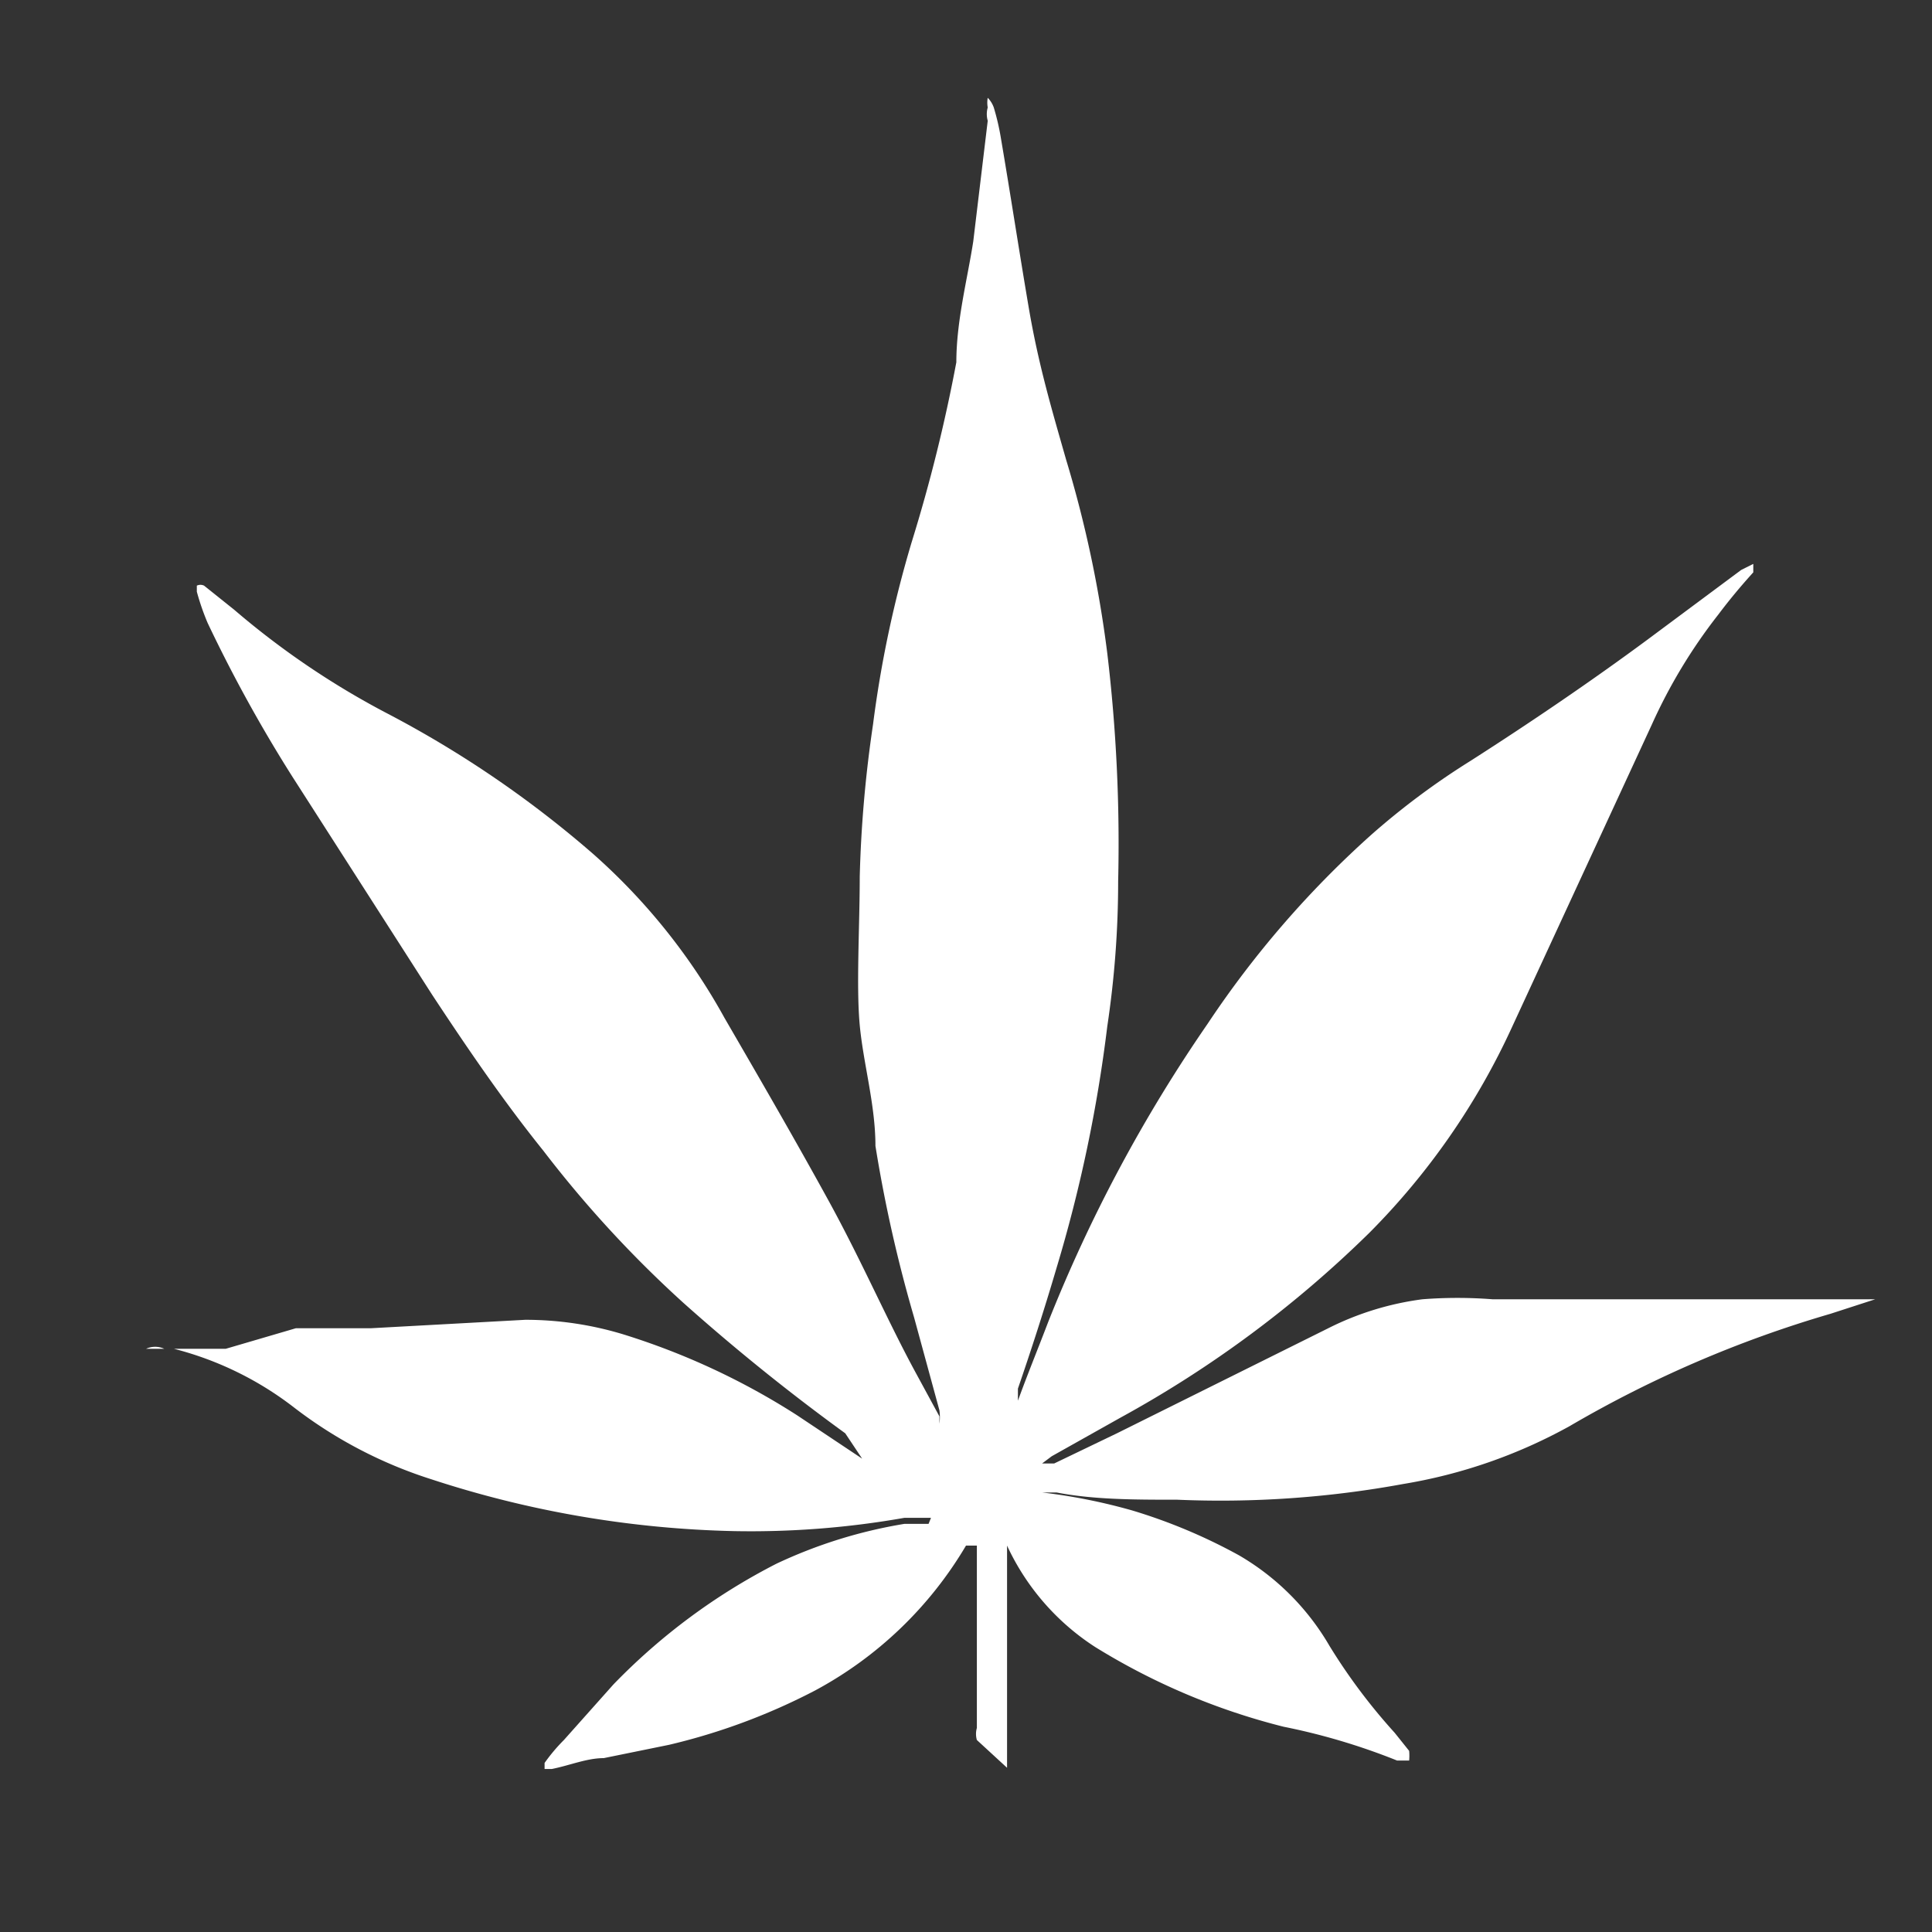 <svg id="Layer_1" data-name="Layer 1" xmlns="http://www.w3.org/2000/svg" viewBox="0 0 16 16"><rect x="0" y="0" width="16" height="16" fill="#333333" stroke="none"/><defs><style>.cls-1{fill:#fff;}</style></defs><title>Artboard 1</title><path class="cls-1" d="M7.71,12.57l-.22,0a7.32,7.32,0,0,1-1.41.11,8.64,8.64,0,0,1-2.51-.43,3.7,3.7,0,0,1-1.13-.59,2.73,2.73,0,0,0-1-.49l-.16,0-.07,0a.18.18,0,0,1,.15,0l.51,0L2.45,11l.62,0,1.28-.07a2.79,2.79,0,0,1,.81.12,5.9,5.9,0,0,1,1.44.67l.54.36h0L7,11.87a17.11,17.11,0,0,1-1.34-1.08A9.48,9.48,0,0,1,4.5,9.53c-.33-.41-.63-.85-.92-1.29L2.42,6.43a12,12,0,0,1-.7-1.27,2,2,0,0,1-.09-.26s0-.05,0-.05a.07.07,0,0,1,.06,0l.25.2a6.76,6.76,0,0,0,1.27.86A8.84,8.84,0,0,1,4.91,7.07,5.09,5.09,0,0,1,6,8.43c.29.5.58,1,.86,1.51s.49,1,.73,1.44l.19.35,0,.06h0a.41.41,0,0,0,0-.11l-.21-.77a11.64,11.64,0,0,1-.32-1.42c0-.34-.1-.68-.13-1s0-.82,0-1.23A10.3,10.3,0,0,1,7.23,6a9.42,9.42,0,0,1,.32-1.51A13.29,13.29,0,0,0,7.92,3c0-.34.09-.68.14-1l.12-1a.2.2,0,0,1,0-.11.22.22,0,0,1,0-.08.22.22,0,0,1,.05.08,2,2,0,0,1,.06.26c.08.47.15.93.23,1.4s.19.84.31,1.26a9.69,9.69,0,0,1,.34,1.6,13.29,13.29,0,0,1,.09,1.89q0,.6-.09,1.2a11.92,11.92,0,0,1-.42,2c-.1.34-.21.68-.32,1l0,.1h0l0,0c.08-.22.17-.44.25-.65A12.4,12.4,0,0,1,10,8.48a8.17,8.17,0,0,1,1.36-1.57,6.23,6.23,0,0,1,.82-.61c.5-.32,1-.66,1.46-1l.78-.58.1-.05h0l0,.07c-.1.11-.2.23-.29.35a4.41,4.41,0,0,0-.55.91L12.52,8.51a5.89,5.89,0,0,1-1.18,1.7,9.34,9.34,0,0,1-2.06,1.53l-.57.32-.08.06v0l.1,0,.52-.25L11,11a2.43,2.43,0,0,1,.78-.24,3.75,3.75,0,0,1,.58,0l.67,0h2.44l.06,0,0,0-.37.12a9.59,9.59,0,0,0-2.16.93,4.28,4.28,0,0,1-1.38.48,8.37,8.37,0,0,1-1.87.13c-.35,0-.69,0-1-.06H8.54v0l.09,0a4.74,4.74,0,0,1,.75.15,4.55,4.55,0,0,1,.88.37,2.07,2.07,0,0,1,.75.75,4.83,4.83,0,0,0,.54.72l.12.15a.45.45,0,0,1,0,.08l-.1,0a5.32,5.32,0,0,0-.94-.28,5.51,5.51,0,0,1-1.56-.66,2,2,0,0,1-.73-.84l0-.06,0,1.9,0,0-.25-.23a.18.18,0,0,1,0-.1c0-.5,0-1,0-1.51v0H8l0,0A3.22,3.22,0,0,1,6.75,14a5.18,5.18,0,0,1-1.21.45L5,14.56c-.14,0-.28.06-.43.09H4.51s0,0,0-.05a1.46,1.46,0,0,1,.16-.19l.41-.46a5.12,5.12,0,0,1,1.35-1,4,4,0,0,1,1.06-.33l.2,0Z"/></svg>